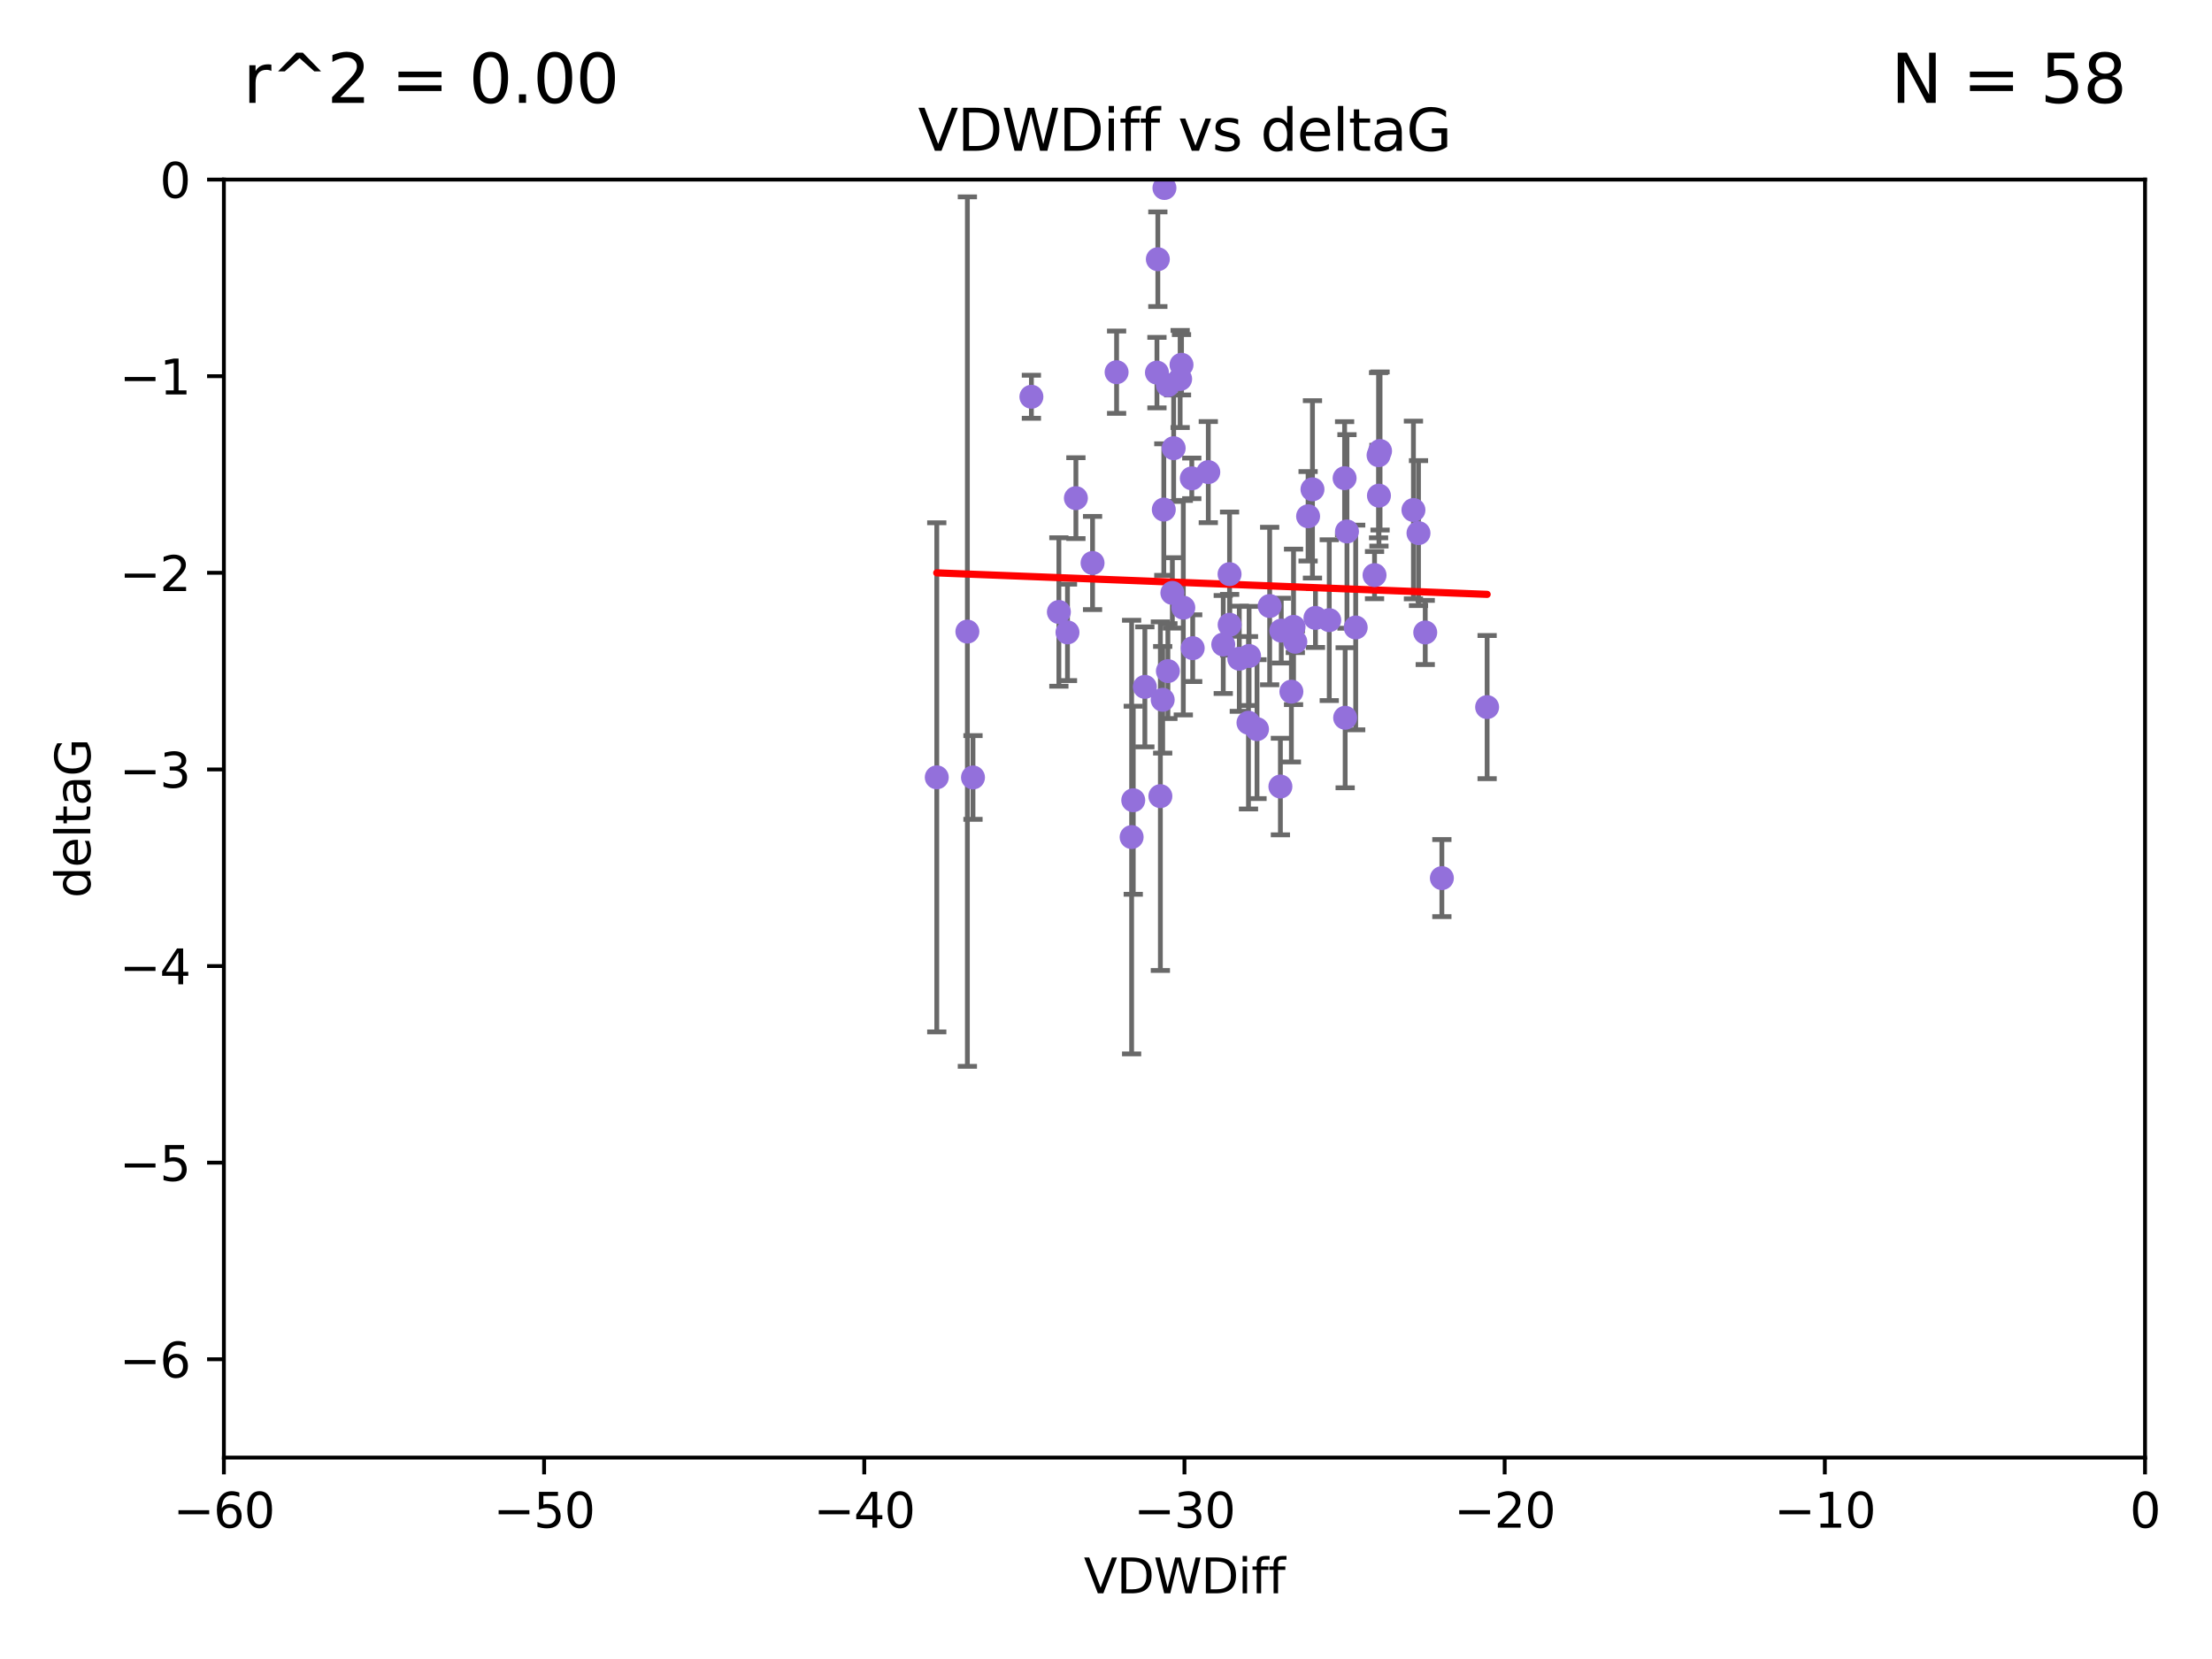 <?xml version="1.0" encoding="utf-8" standalone="no"?>
<!DOCTYPE svg PUBLIC "-//W3C//DTD SVG 1.1//EN"
  "http://www.w3.org/Graphics/SVG/1.1/DTD/svg11.dtd">
<svg xmlns:xlink="http://www.w3.org/1999/xlink" width="460.8pt" height="345.6pt" viewBox="0 0 460.8 345.6" xmlns="http://www.w3.org/2000/svg" version="1.1">
 <defs>
  <style type="text/css">*{stroke-linejoin: round; stroke-linecap: butt}</style>
 </defs>
 <g id="figure_1">
  <g id="patch_1">
   <path d="M 0 345.6 
L 460.8 345.6 
L 460.8 0 
L 0 0 
z
" style="fill: #ffffff"/>
  </g>
  <g id="axes_1">
   <g id="patch_2">
    <path d="M 46.64 303.64 
L 446.85 303.64 
L 446.85 37.411 
L 46.64 37.411 
z
" style="fill: #ffffff"/>
   </g>
   <g id="PathCollection_1">
    <defs>
     <path id="m782775c03d" d="M 0 1.118 
C 0.297 1.118 0.581 1 0.791 0.791 
C 1 0.581 1.118 0.297 1.118 0 
C 1.118 -0.297 1 -0.581 0.791 -0.791 
C 0.581 -1 0.297 -1.118 0 -1.118 
C -0.297 -1.118 -0.581 -1 -0.791 -0.791 
C -1 -0.581 -1.118 -0.297 -1.118 0 
C -1.118 0.297 -1 0.581 -0.791 0.791 
C -0.581 1 -0.297 1.118 0 1.118 
z
" style="stroke: #9370db"/>
    </defs>
    <g clip-path="url(#p3c7f32bedc)">
     <use xlink:href="#m782775c03d" x="222.377" y="131.738" style="fill: #9370db; stroke: #9370db"/>
     <use xlink:href="#m782775c03d" x="256.158" y="130.152" style="fill: #9370db; stroke: #9370db"/>
     <use xlink:href="#m782775c03d" x="235.738" y="174.377" style="fill: #9370db; stroke: #9370db"/>
     <use xlink:href="#m782775c03d" x="220.585" y="127.49" style="fill: #9370db; stroke: #9370db"/>
     <use xlink:href="#m782775c03d" x="269.469" y="130.591" style="fill: #9370db; stroke: #9370db"/>
     <use xlink:href="#m782775c03d" x="264.495" y="126.246" style="fill: #9370db; stroke: #9370db"/>
     <use xlink:href="#m782775c03d" x="269.019" y="144.083" style="fill: #9370db; stroke: #9370db"/>
     <use xlink:href="#m782775c03d" x="227.599" y="117.281" style="fill: #9370db; stroke: #9370db"/>
     <use xlink:href="#m782775c03d" x="273.412" y="101.94" style="fill: #9370db; stroke: #9370db"/>
     <use xlink:href="#m782775c03d" x="286.341" y="119.807" style="fill: #9370db; stroke: #9370db"/>
     <use xlink:href="#m782775c03d" x="201.523" y="131.573" style="fill: #9370db; stroke: #9370db"/>
     <use xlink:href="#m782775c03d" x="241.199" y="54" style="fill: #9370db; stroke: #9370db"/>
     <use xlink:href="#m782775c03d" x="242.576" y="39.16" style="fill: #9370db; stroke: #9370db"/>
     <use xlink:href="#m782775c03d" x="224.129" y="103.772" style="fill: #9370db; stroke: #9370db"/>
     <use xlink:href="#m782775c03d" x="266.73" y="163.849" style="fill: #9370db; stroke: #9370db"/>
     <use xlink:href="#m782775c03d" x="243.293" y="139.804" style="fill: #9370db; stroke: #9370db"/>
     <use xlink:href="#m782775c03d" x="276.908" y="129.186" style="fill: #9370db; stroke: #9370db"/>
     <use xlink:href="#m782775c03d" x="272.501" y="107.55" style="fill: #9370db; stroke: #9370db"/>
     <use xlink:href="#m782775c03d" x="244.225" y="123.512" style="fill: #9370db; stroke: #9370db"/>
     <use xlink:href="#m782775c03d" x="248.27" y="99.652" style="fill: #9370db; stroke: #9370db"/>
     <use xlink:href="#m782775c03d" x="287.18" y="94.831" style="fill: #9370db; stroke: #9370db"/>
     <use xlink:href="#m782775c03d" x="309.795" y="147.302" style="fill: #9370db; stroke: #9370db"/>
     <use xlink:href="#m782775c03d" x="287.491" y="93.95" style="fill: #9370db; stroke: #9370db"/>
     <use xlink:href="#m782775c03d" x="236.077" y="166.706" style="fill: #9370db; stroke: #9370db"/>
     <use xlink:href="#m782775c03d" x="232.609" y="77.536" style="fill: #9370db; stroke: #9370db"/>
     <use xlink:href="#m782775c03d" x="251.71" y="98.346" style="fill: #9370db; stroke: #9370db"/>
     <use xlink:href="#m782775c03d" x="242.441" y="106.155" style="fill: #9370db; stroke: #9370db"/>
     <use xlink:href="#m782775c03d" x="244.496" y="93.369" style="fill: #9370db; stroke: #9370db"/>
     <use xlink:href="#m782775c03d" x="246.505" y="126.591" style="fill: #9370db; stroke: #9370db"/>
     <use xlink:href="#m782775c03d" x="238.495" y="143.085" style="fill: #9370db; stroke: #9370db"/>
     <use xlink:href="#m782775c03d" x="274.036" y="128.721" style="fill: #9370db; stroke: #9370db"/>
     <use xlink:href="#m782775c03d" x="261.858" y="151.893" style="fill: #9370db; stroke: #9370db"/>
     <use xlink:href="#m782775c03d" x="202.691" y="161.962" style="fill: #9370db; stroke: #9370db"/>
     <use xlink:href="#m782775c03d" x="294.445" y="106.242" style="fill: #9370db; stroke: #9370db"/>
     <use xlink:href="#m782775c03d" x="280.221" y="149.522" style="fill: #9370db; stroke: #9370db"/>
     <use xlink:href="#m782775c03d" x="282.416" y="130.716" style="fill: #9370db; stroke: #9370db"/>
     <use xlink:href="#m782775c03d" x="258.169" y="137.229" style="fill: #9370db; stroke: #9370db"/>
     <use xlink:href="#m782775c03d" x="269.838" y="133.69" style="fill: #9370db; stroke: #9370db"/>
     <use xlink:href="#m782775c03d" x="214.859" y="82.653" style="fill: #9370db; stroke: #9370db"/>
     <use xlink:href="#m782775c03d" x="241.012" y="77.62" style="fill: #9370db; stroke: #9370db"/>
     <use xlink:href="#m782775c03d" x="241.727" y="165.854" style="fill: #9370db; stroke: #9370db"/>
     <use xlink:href="#m782775c03d" x="195.147" y="161.933" style="fill: #9370db; stroke: #9370db"/>
     <use xlink:href="#m782775c03d" x="295.499" y="111.058" style="fill: #9370db; stroke: #9370db"/>
     <use xlink:href="#m782775c03d" x="248.461" y="135.024" style="fill: #9370db; stroke: #9370db"/>
     <use xlink:href="#m782775c03d" x="266.91" y="131.372" style="fill: #9370db; stroke: #9370db"/>
     <use xlink:href="#m782775c03d" x="280.599" y="110.714" style="fill: #9370db; stroke: #9370db"/>
     <use xlink:href="#m782775c03d" x="287.26" y="103.254" style="fill: #9370db; stroke: #9370db"/>
     <use xlink:href="#m782775c03d" x="245.845" y="78.949" style="fill: #9370db; stroke: #9370db"/>
     <use xlink:href="#m782775c03d" x="280.106" y="99.615" style="fill: #9370db; stroke: #9370db"/>
     <use xlink:href="#m782775c03d" x="254.827" y="134.259" style="fill: #9370db; stroke: #9370db"/>
     <use xlink:href="#m782775c03d" x="296.904" y="131.753" style="fill: #9370db; stroke: #9370db"/>
     <use xlink:href="#m782775c03d" x="256.14" y="119.604" style="fill: #9370db; stroke: #9370db"/>
     <use xlink:href="#m782775c03d" x="243.285" y="80.234" style="fill: #9370db; stroke: #9370db"/>
     <use xlink:href="#m782775c03d" x="300.369" y="182.925" style="fill: #9370db; stroke: #9370db"/>
     <use xlink:href="#m782775c03d" x="260.207" y="136.649" style="fill: #9370db; stroke: #9370db"/>
     <use xlink:href="#m782775c03d" x="242.209" y="145.779" style="fill: #9370db; stroke: #9370db"/>
     <use xlink:href="#m782775c03d" x="246.13" y="75.988" style="fill: #9370db; stroke: #9370db"/>
     <use xlink:href="#m782775c03d" x="260.081" y="150.563" style="fill: #9370db; stroke: #9370db"/>
    </g>
   </g>
   <g id="matplotlib.axis_1">
    <g id="xtick_1">
     <g id="line2d_1">
      <defs>
       <path id="m5a7c014ff8" d="M 0 0 
L 0 3.5 
" style="stroke: #000000; stroke-width: 0.8"/>
      </defs>
      <g>
       <use xlink:href="#m5a7c014ff8" x="46.64" y="303.64" style="stroke: #000000; stroke-width: 0.8"/>
      </g>
     </g>
     <g id="text_1">
      <!-- −60 -->
      <g transform="translate(36.088 318.238)scale(0.1 -0.1)">
       <defs>
        <path id="DejaVuSans-2212" d="M 678 2272 
L 4684 2272 
L 4684 1741 
L 678 1741 
L 678 2272 
z
" transform="scale(0.016)"/>
        <path id="DejaVuSans-36" d="M 2113 2584 
Q 1688 2584 1439 2293 
Q 1191 2003 1191 1497 
Q 1191 994 1439 701 
Q 1688 409 2113 409 
Q 2538 409 2786 701 
Q 3034 994 3034 1497 
Q 3034 2003 2786 2293 
Q 2538 2584 2113 2584 
z
M 3366 4563 
L 3366 3988 
Q 3128 4100 2886 4159 
Q 2644 4219 2406 4219 
Q 1781 4219 1451 3797 
Q 1122 3375 1075 2522 
Q 1259 2794 1537 2939 
Q 1816 3084 2150 3084 
Q 2853 3084 3261 2657 
Q 3669 2231 3669 1497 
Q 3669 778 3244 343 
Q 2819 -91 2113 -91 
Q 1303 -91 875 529 
Q 447 1150 447 2328 
Q 447 3434 972 4092 
Q 1497 4750 2381 4750 
Q 2619 4750 2861 4703 
Q 3103 4656 3366 4563 
z
" transform="scale(0.016)"/>
        <path id="DejaVuSans-30" d="M 2034 4250 
Q 1547 4250 1301 3770 
Q 1056 3291 1056 2328 
Q 1056 1369 1301 889 
Q 1547 409 2034 409 
Q 2525 409 2770 889 
Q 3016 1369 3016 2328 
Q 3016 3291 2770 3770 
Q 2525 4250 2034 4250 
z
M 2034 4750 
Q 2819 4750 3233 4129 
Q 3647 3509 3647 2328 
Q 3647 1150 3233 529 
Q 2819 -91 2034 -91 
Q 1250 -91 836 529 
Q 422 1150 422 2328 
Q 422 3509 836 4129 
Q 1250 4750 2034 4750 
z
" transform="scale(0.016)"/>
       </defs>
       <use xlink:href="#DejaVuSans-2212"/>
       <use xlink:href="#DejaVuSans-36" x="83.789"/>
       <use xlink:href="#DejaVuSans-30" x="147.412"/>
      </g>
     </g>
    </g>
    <g id="xtick_2">
     <g id="line2d_2">
      <g>
       <use xlink:href="#m5a7c014ff8" x="113.342" y="303.64" style="stroke: #000000; stroke-width: 0.8"/>
      </g>
     </g>
     <g id="text_2">
      <!-- −50 -->
      <g transform="translate(102.789 318.238)scale(0.1 -0.1)">
       <defs>
        <path id="DejaVuSans-35" d="M 691 4666 
L 3169 4666 
L 3169 4134 
L 1269 4134 
L 1269 2991 
Q 1406 3038 1543 3061 
Q 1681 3084 1819 3084 
Q 2600 3084 3056 2656 
Q 3513 2228 3513 1497 
Q 3513 744 3044 326 
Q 2575 -91 1722 -91 
Q 1428 -91 1123 -41 
Q 819 9 494 109 
L 494 744 
Q 775 591 1075 516 
Q 1375 441 1709 441 
Q 2250 441 2565 725 
Q 2881 1009 2881 1497 
Q 2881 1984 2565 2268 
Q 2250 2553 1709 2553 
Q 1456 2553 1204 2497 
Q 953 2441 691 2322 
L 691 4666 
z
" transform="scale(0.016)"/>
       </defs>
       <use xlink:href="#DejaVuSans-2212"/>
       <use xlink:href="#DejaVuSans-35" x="83.789"/>
       <use xlink:href="#DejaVuSans-30" x="147.412"/>
      </g>
     </g>
    </g>
    <g id="xtick_3">
     <g id="line2d_3">
      <g>
       <use xlink:href="#m5a7c014ff8" x="180.043" y="303.64" style="stroke: #000000; stroke-width: 0.8"/>
      </g>
     </g>
     <g id="text_3">
      <!-- −40 -->
      <g transform="translate(169.491 318.238)scale(0.1 -0.1)">
       <defs>
        <path id="DejaVuSans-34" d="M 2419 4116 
L 825 1625 
L 2419 1625 
L 2419 4116 
z
M 2253 4666 
L 3047 4666 
L 3047 1625 
L 3713 1625 
L 3713 1100 
L 3047 1100 
L 3047 0 
L 2419 0 
L 2419 1100 
L 313 1100 
L 313 1709 
L 2253 4666 
z
" transform="scale(0.016)"/>
       </defs>
       <use xlink:href="#DejaVuSans-2212"/>
       <use xlink:href="#DejaVuSans-34" x="83.789"/>
       <use xlink:href="#DejaVuSans-30" x="147.412"/>
      </g>
     </g>
    </g>
    <g id="xtick_4">
     <g id="line2d_4">
      <g>
       <use xlink:href="#m5a7c014ff8" x="246.745" y="303.64" style="stroke: #000000; stroke-width: 0.8"/>
      </g>
     </g>
     <g id="text_4">
      <!-- −30 -->
      <g transform="translate(236.193 318.238)scale(0.1 -0.1)">
       <defs>
        <path id="DejaVuSans-33" d="M 2597 2516 
Q 3050 2419 3304 2112 
Q 3559 1806 3559 1356 
Q 3559 666 3084 287 
Q 2609 -91 1734 -91 
Q 1441 -91 1130 -33 
Q 819 25 488 141 
L 488 750 
Q 750 597 1062 519 
Q 1375 441 1716 441 
Q 2309 441 2620 675 
Q 2931 909 2931 1356 
Q 2931 1769 2642 2001 
Q 2353 2234 1838 2234 
L 1294 2234 
L 1294 2753 
L 1863 2753 
Q 2328 2753 2575 2939 
Q 2822 3125 2822 3475 
Q 2822 3834 2567 4026 
Q 2313 4219 1838 4219 
Q 1578 4219 1281 4162 
Q 984 4106 628 3988 
L 628 4550 
Q 988 4650 1302 4700 
Q 1616 4750 1894 4750 
Q 2613 4750 3031 4423 
Q 3450 4097 3450 3541 
Q 3450 3153 3228 2886 
Q 3006 2619 2597 2516 
z
" transform="scale(0.016)"/>
       </defs>
       <use xlink:href="#DejaVuSans-2212"/>
       <use xlink:href="#DejaVuSans-33" x="83.789"/>
       <use xlink:href="#DejaVuSans-30" x="147.412"/>
      </g>
     </g>
    </g>
    <g id="xtick_5">
     <g id="line2d_5">
      <g>
       <use xlink:href="#m5a7c014ff8" x="313.447" y="303.64" style="stroke: #000000; stroke-width: 0.8"/>
      </g>
     </g>
     <g id="text_5">
      <!-- −20 -->
      <g transform="translate(302.894 318.238)scale(0.1 -0.1)">
       <defs>
        <path id="DejaVuSans-32" d="M 1228 531 
L 3431 531 
L 3431 0 
L 469 0 
L 469 531 
Q 828 903 1448 1529 
Q 2069 2156 2228 2338 
Q 2531 2678 2651 2914 
Q 2772 3150 2772 3378 
Q 2772 3750 2511 3984 
Q 2250 4219 1831 4219 
Q 1534 4219 1204 4116 
Q 875 4013 500 3803 
L 500 4441 
Q 881 4594 1212 4672 
Q 1544 4750 1819 4750 
Q 2544 4750 2975 4387 
Q 3406 4025 3406 3419 
Q 3406 3131 3298 2873 
Q 3191 2616 2906 2266 
Q 2828 2175 2409 1742 
Q 1991 1309 1228 531 
z
" transform="scale(0.016)"/>
       </defs>
       <use xlink:href="#DejaVuSans-2212"/>
       <use xlink:href="#DejaVuSans-32" x="83.789"/>
       <use xlink:href="#DejaVuSans-30" x="147.412"/>
      </g>
     </g>
    </g>
    <g id="xtick_6">
     <g id="line2d_6">
      <g>
       <use xlink:href="#m5a7c014ff8" x="380.148" y="303.64" style="stroke: #000000; stroke-width: 0.8"/>
      </g>
     </g>
     <g id="text_6">
      <!-- −10 -->
      <g transform="translate(369.596 318.238)scale(0.1 -0.1)">
       <defs>
        <path id="DejaVuSans-31" d="M 794 531 
L 1825 531 
L 1825 4091 
L 703 3866 
L 703 4441 
L 1819 4666 
L 2450 4666 
L 2450 531 
L 3481 531 
L 3481 0 
L 794 0 
L 794 531 
z
" transform="scale(0.016)"/>
       </defs>
       <use xlink:href="#DejaVuSans-2212"/>
       <use xlink:href="#DejaVuSans-31" x="83.789"/>
       <use xlink:href="#DejaVuSans-30" x="147.412"/>
      </g>
     </g>
    </g>
    <g id="xtick_7">
     <g id="line2d_7">
      <g>
       <use xlink:href="#m5a7c014ff8" x="446.85" y="303.64" style="stroke: #000000; stroke-width: 0.8"/>
      </g>
     </g>
     <g id="text_7">
      <!-- 0 -->
      <g transform="translate(443.669 318.238)scale(0.1 -0.1)">
       <use xlink:href="#DejaVuSans-30"/>
      </g>
     </g>
    </g>
    <g id="text_8">
     <!-- VDWDiff -->
     <g transform="translate(225.772 331.917)scale(0.1 -0.1)">
      <defs>
       <path id="DejaVuSans-56" d="M 1831 0 
L 50 4666 
L 709 4666 
L 2188 738 
L 3669 4666 
L 4325 4666 
L 2547 0 
L 1831 0 
z
" transform="scale(0.016)"/>
       <path id="DejaVuSans-44" d="M 1259 4147 
L 1259 519 
L 2022 519 
Q 2988 519 3436 956 
Q 3884 1394 3884 2338 
Q 3884 3275 3436 3711 
Q 2988 4147 2022 4147 
L 1259 4147 
z
M 628 4666 
L 1925 4666 
Q 3281 4666 3915 4102 
Q 4550 3538 4550 2338 
Q 4550 1131 3912 565 
Q 3275 0 1925 0 
L 628 0 
L 628 4666 
z
" transform="scale(0.016)"/>
       <path id="DejaVuSans-57" d="M 213 4666 
L 850 4666 
L 1831 722 
L 2809 4666 
L 3519 4666 
L 4500 722 
L 5478 4666 
L 6119 4666 
L 4947 0 
L 4153 0 
L 3169 4050 
L 2175 0 
L 1381 0 
L 213 4666 
z
" transform="scale(0.016)"/>
       <path id="DejaVuSans-69" d="M 603 3500 
L 1178 3500 
L 1178 0 
L 603 0 
L 603 3500 
z
M 603 4863 
L 1178 4863 
L 1178 4134 
L 603 4134 
L 603 4863 
z
" transform="scale(0.016)"/>
       <path id="DejaVuSans-66" d="M 2375 4863 
L 2375 4384 
L 1825 4384 
Q 1516 4384 1395 4259 
Q 1275 4134 1275 3809 
L 1275 3500 
L 2222 3500 
L 2222 3053 
L 1275 3053 
L 1275 0 
L 697 0 
L 697 3053 
L 147 3053 
L 147 3500 
L 697 3500 
L 697 3744 
Q 697 4328 969 4595 
Q 1241 4863 1831 4863 
L 2375 4863 
z
" transform="scale(0.016)"/>
      </defs>
      <use xlink:href="#DejaVuSans-56"/>
      <use xlink:href="#DejaVuSans-44" x="68.408"/>
      <use xlink:href="#DejaVuSans-57" x="145.41"/>
      <use xlink:href="#DejaVuSans-44" x="244.287"/>
      <use xlink:href="#DejaVuSans-69" x="321.289"/>
      <use xlink:href="#DejaVuSans-66" x="349.072"/>
      <use xlink:href="#DejaVuSans-66" x="384.277"/>
     </g>
    </g>
   </g>
   <g id="matplotlib.axis_2">
    <g id="ytick_1">
     <g id="line2d_8">
      <defs>
       <path id="mbb7318d573" d="M 0 0 
L -3.5 0 
" style="stroke: #000000; stroke-width: 0.8"/>
      </defs>
      <g>
       <use xlink:href="#mbb7318d573" x="46.64" y="283.161" style="stroke: #000000; stroke-width: 0.8"/>
      </g>
     </g>
     <g id="text_9">
      <!-- −6 -->
      <g transform="translate(24.898 286.96)scale(0.1 -0.1)">
       <use xlink:href="#DejaVuSans-2212"/>
       <use xlink:href="#DejaVuSans-36" x="83.789"/>
      </g>
     </g>
    </g>
    <g id="ytick_2">
     <g id="line2d_9">
      <g>
       <use xlink:href="#mbb7318d573" x="46.64" y="242.203" style="stroke: #000000; stroke-width: 0.8"/>
      </g>
     </g>
     <g id="text_10">
      <!-- −5 -->
      <g transform="translate(24.898 246.002)scale(0.1 -0.1)">
       <use xlink:href="#DejaVuSans-2212"/>
       <use xlink:href="#DejaVuSans-35" x="83.789"/>
      </g>
     </g>
    </g>
    <g id="ytick_3">
     <g id="line2d_10">
      <g>
       <use xlink:href="#mbb7318d573" x="46.64" y="201.244" style="stroke: #000000; stroke-width: 0.8"/>
      </g>
     </g>
     <g id="text_11">
      <!-- −4 -->
      <g transform="translate(24.898 205.044)scale(0.1 -0.1)">
       <use xlink:href="#DejaVuSans-2212"/>
       <use xlink:href="#DejaVuSans-34" x="83.789"/>
      </g>
     </g>
    </g>
    <g id="ytick_4">
     <g id="line2d_11">
      <g>
       <use xlink:href="#mbb7318d573" x="46.64" y="160.286" style="stroke: #000000; stroke-width: 0.8"/>
      </g>
     </g>
     <g id="text_12">
      <!-- −3 -->
      <g transform="translate(24.898 164.085)scale(0.1 -0.1)">
       <use xlink:href="#DejaVuSans-2212"/>
       <use xlink:href="#DejaVuSans-33" x="83.789"/>
      </g>
     </g>
    </g>
    <g id="ytick_5">
     <g id="line2d_12">
      <g>
       <use xlink:href="#mbb7318d573" x="46.64" y="119.328" style="stroke: #000000; stroke-width: 0.8"/>
      </g>
     </g>
     <g id="text_13">
      <!-- −2 -->
      <g transform="translate(24.898 123.127)scale(0.1 -0.1)">
       <use xlink:href="#DejaVuSans-2212"/>
       <use xlink:href="#DejaVuSans-32" x="83.789"/>
      </g>
     </g>
    </g>
    <g id="ytick_6">
     <g id="line2d_13">
      <g>
       <use xlink:href="#mbb7318d573" x="46.64" y="78.369" style="stroke: #000000; stroke-width: 0.8"/>
      </g>
     </g>
     <g id="text_14">
      <!-- −1 -->
      <g transform="translate(24.898 82.169)scale(0.1 -0.1)">
       <use xlink:href="#DejaVuSans-2212"/>
       <use xlink:href="#DejaVuSans-31" x="83.789"/>
      </g>
     </g>
    </g>
    <g id="ytick_7">
     <g id="line2d_14">
      <g>
       <use xlink:href="#mbb7318d573" x="46.64" y="37.411" style="stroke: #000000; stroke-width: 0.8"/>
      </g>
     </g>
     <g id="text_15">
      <!-- 0 -->
      <g transform="translate(33.278 41.21)scale(0.1 -0.1)">
       <use xlink:href="#DejaVuSans-30"/>
      </g>
     </g>
    </g>
    <g id="text_16">
     <!-- deltaG -->
     <g transform="translate(18.818 187.064)rotate(-90)scale(0.1 -0.1)">
      <defs>
       <path id="DejaVuSans-64" d="M 2906 2969 
L 2906 4863 
L 3481 4863 
L 3481 0 
L 2906 0 
L 2906 525 
Q 2725 213 2448 61 
Q 2172 -91 1784 -91 
Q 1150 -91 751 415 
Q 353 922 353 1747 
Q 353 2572 751 3078 
Q 1150 3584 1784 3584 
Q 2172 3584 2448 3432 
Q 2725 3281 2906 2969 
z
M 947 1747 
Q 947 1113 1208 752 
Q 1469 391 1925 391 
Q 2381 391 2643 752 
Q 2906 1113 2906 1747 
Q 2906 2381 2643 2742 
Q 2381 3103 1925 3103 
Q 1469 3103 1208 2742 
Q 947 2381 947 1747 
z
" transform="scale(0.016)"/>
       <path id="DejaVuSans-65" d="M 3597 1894 
L 3597 1613 
L 953 1613 
Q 991 1019 1311 708 
Q 1631 397 2203 397 
Q 2534 397 2845 478 
Q 3156 559 3463 722 
L 3463 178 
Q 3153 47 2828 -22 
Q 2503 -91 2169 -91 
Q 1331 -91 842 396 
Q 353 884 353 1716 
Q 353 2575 817 3079 
Q 1281 3584 2069 3584 
Q 2775 3584 3186 3129 
Q 3597 2675 3597 1894 
z
M 3022 2063 
Q 3016 2534 2758 2815 
Q 2500 3097 2075 3097 
Q 1594 3097 1305 2825 
Q 1016 2553 972 2059 
L 3022 2063 
z
" transform="scale(0.016)"/>
       <path id="DejaVuSans-6c" d="M 603 4863 
L 1178 4863 
L 1178 0 
L 603 0 
L 603 4863 
z
" transform="scale(0.016)"/>
       <path id="DejaVuSans-74" d="M 1172 4494 
L 1172 3500 
L 2356 3500 
L 2356 3053 
L 1172 3053 
L 1172 1153 
Q 1172 725 1289 603 
Q 1406 481 1766 481 
L 2356 481 
L 2356 0 
L 1766 0 
Q 1100 0 847 248 
Q 594 497 594 1153 
L 594 3053 
L 172 3053 
L 172 3500 
L 594 3500 
L 594 4494 
L 1172 4494 
z
" transform="scale(0.016)"/>
       <path id="DejaVuSans-61" d="M 2194 1759 
Q 1497 1759 1228 1600 
Q 959 1441 959 1056 
Q 959 750 1161 570 
Q 1363 391 1709 391 
Q 2188 391 2477 730 
Q 2766 1069 2766 1631 
L 2766 1759 
L 2194 1759 
z
M 3341 1997 
L 3341 0 
L 2766 0 
L 2766 531 
Q 2569 213 2275 61 
Q 1981 -91 1556 -91 
Q 1019 -91 701 211 
Q 384 513 384 1019 
Q 384 1609 779 1909 
Q 1175 2209 1959 2209 
L 2766 2209 
L 2766 2266 
Q 2766 2663 2505 2880 
Q 2244 3097 1772 3097 
Q 1472 3097 1187 3025 
Q 903 2953 641 2809 
L 641 3341 
Q 956 3463 1253 3523 
Q 1550 3584 1831 3584 
Q 2591 3584 2966 3190 
Q 3341 2797 3341 1997 
z
" transform="scale(0.016)"/>
       <path id="DejaVuSans-47" d="M 3809 666 
L 3809 1919 
L 2778 1919 
L 2778 2438 
L 4434 2438 
L 4434 434 
Q 4069 175 3628 42 
Q 3188 -91 2688 -91 
Q 1594 -91 976 548 
Q 359 1188 359 2328 
Q 359 3472 976 4111 
Q 1594 4750 2688 4750 
Q 3144 4750 3555 4637 
Q 3966 4525 4313 4306 
L 4313 3634 
Q 3963 3931 3569 4081 
Q 3175 4231 2741 4231 
Q 1884 4231 1454 3753 
Q 1025 3275 1025 2328 
Q 1025 1384 1454 906 
Q 1884 428 2741 428 
Q 3075 428 3337 486 
Q 3600 544 3809 666 
z
" transform="scale(0.016)"/>
      </defs>
      <use xlink:href="#DejaVuSans-64"/>
      <use xlink:href="#DejaVuSans-65" x="63.477"/>
      <use xlink:href="#DejaVuSans-6c" x="125"/>
      <use xlink:href="#DejaVuSans-74" x="152.783"/>
      <use xlink:href="#DejaVuSans-61" x="191.992"/>
      <use xlink:href="#DejaVuSans-47" x="253.271"/>
     </g>
    </g>
   </g>
   <g id="LineCollection_1">
    <path d="M 222.377 141.779 
L 222.377 121.697 
" clip-path="url(#p3c7f32bedc)" style="fill: none; stroke: #696969"/>
    <path d="M 256.158 136.478 
L 256.158 123.825 
" clip-path="url(#p3c7f32bedc)" style="fill: none; stroke: #696969"/>
    <path d="M 235.738 219.541 
L 235.738 129.213 
" clip-path="url(#p3c7f32bedc)" style="fill: none; stroke: #696969"/>
    <path d="M 220.585 142.954 
L 220.585 112.026 
" clip-path="url(#p3c7f32bedc)" style="fill: none; stroke: #696969"/>
    <path d="M 269.469 146.787 
L 269.469 114.395 
" clip-path="url(#p3c7f32bedc)" style="fill: none; stroke: #696969"/>
    <path d="M 264.495 142.647 
L 264.495 109.844 
" clip-path="url(#p3c7f32bedc)" style="fill: none; stroke: #696969"/>
    <path d="M 269.019 158.734 
L 269.019 129.432 
" clip-path="url(#p3c7f32bedc)" style="fill: none; stroke: #696969"/>
    <path d="M 227.599 126.989 
L 227.599 107.572 
" clip-path="url(#p3c7f32bedc)" style="fill: none; stroke: #696969"/>
    <path d="M 273.412 120.415 
L 273.412 83.464 
" clip-path="url(#p3c7f32bedc)" style="fill: none; stroke: #696969"/>
    <path d="M 286.341 124.723 
L 286.341 114.891 
" clip-path="url(#p3c7f32bedc)" style="fill: none; stroke: #696969"/>
    <path d="M 201.523 222.134 
L 201.523 41.011 
" clip-path="url(#p3c7f32bedc)" style="fill: none; stroke: #696969"/>
    <path d="M 241.199 63.857 
L 241.199 44.143 
" clip-path="url(#p3c7f32bedc)" style="fill: none; stroke: #696969"/>
    <path d="M 242.576 39.369 
L 242.576 38.951 
" clip-path="url(#p3c7f32bedc)" style="fill: none; stroke: #696969"/>
    <path d="M 224.129 112.194 
L 224.129 95.35 
" clip-path="url(#p3c7f32bedc)" style="fill: none; stroke: #696969"/>
    <path d="M 266.73 173.91 
L 266.73 153.787 
" clip-path="url(#p3c7f32bedc)" style="fill: none; stroke: #696969"/>
    <path d="M 243.293 149.688 
L 243.293 129.92 
" clip-path="url(#p3c7f32bedc)" style="fill: none; stroke: #696969"/>
    <path d="M 276.908 145.935 
L 276.908 112.438 
" clip-path="url(#p3c7f32bedc)" style="fill: none; stroke: #696969"/>
    <path d="M 272.501 116.861 
L 272.501 98.24 
" clip-path="url(#p3c7f32bedc)" style="fill: none; stroke: #696969"/>
    <path d="M 244.225 130.843 
L 244.225 116.182 
" clip-path="url(#p3c7f32bedc)" style="fill: none; stroke: #696969"/>
    <path d="M 248.27 103.878 
L 248.27 95.426 
" clip-path="url(#p3c7f32bedc)" style="fill: none; stroke: #696969"/>
    <path d="M 287.18 112.038 
L 287.18 77.624 
" clip-path="url(#p3c7f32bedc)" style="fill: none; stroke: #696969"/>
    <path d="M 309.795 162.215 
L 309.795 132.39 
" clip-path="url(#p3c7f32bedc)" style="fill: none; stroke: #696969"/>
    <path d="M 287.491 110.417 
L 287.491 77.483 
" clip-path="url(#p3c7f32bedc)" style="fill: none; stroke: #696969"/>
    <path d="M 236.077 186.295 
L 236.077 147.116 
" clip-path="url(#p3c7f32bedc)" style="fill: none; stroke: #696969"/>
    <path d="M 232.609 86.112 
L 232.609 68.959 
" clip-path="url(#p3c7f32bedc)" style="fill: none; stroke: #696969"/>
    <path d="M 251.71 108.877 
L 251.71 87.816 
" clip-path="url(#p3c7f32bedc)" style="fill: none; stroke: #696969"/>
    <path d="M 242.441 119.854 
L 242.441 92.457 
" clip-path="url(#p3c7f32bedc)" style="fill: none; stroke: #696969"/>
    <path d="M 244.496 104.45 
L 244.496 82.288 
" clip-path="url(#p3c7f32bedc)" style="fill: none; stroke: #696969"/>
    <path d="M 246.505 148.931 
L 246.505 104.252 
" clip-path="url(#p3c7f32bedc)" style="fill: none; stroke: #696969"/>
    <path d="M 238.495 155.582 
L 238.495 130.588 
" clip-path="url(#p3c7f32bedc)" style="fill: none; stroke: #696969"/>
    <path d="M 274.036 134.873 
L 274.036 122.57 
" clip-path="url(#p3c7f32bedc)" style="fill: none; stroke: #696969"/>
    <path d="M 261.858 166.361 
L 261.858 137.425 
" clip-path="url(#p3c7f32bedc)" style="fill: none; stroke: #696969"/>
    <path d="M 202.691 170.681 
L 202.691 153.244 
" clip-path="url(#p3c7f32bedc)" style="fill: none; stroke: #696969"/>
    <path d="M 294.445 124.755 
L 294.445 87.729 
" clip-path="url(#p3c7f32bedc)" style="fill: none; stroke: #696969"/>
    <path d="M 280.221 164.114 
L 280.221 134.93 
" clip-path="url(#p3c7f32bedc)" style="fill: none; stroke: #696969"/>
    <path d="M 282.416 152.036 
L 282.416 109.396 
" clip-path="url(#p3c7f32bedc)" style="fill: none; stroke: #696969"/>
    <path d="M 258.169 148.18 
L 258.169 126.279 
" clip-path="url(#p3c7f32bedc)" style="fill: none; stroke: #696969"/>
    <path d="M 269.838 135.942 
L 269.838 131.438 
" clip-path="url(#p3c7f32bedc)" style="fill: none; stroke: #696969"/>
    <path d="M 214.859 87.134 
L 214.859 78.172 
" clip-path="url(#p3c7f32bedc)" style="fill: none; stroke: #696969"/>
    <path d="M 241.012 84.962 
L 241.012 70.279 
" clip-path="url(#p3c7f32bedc)" style="fill: none; stroke: #696969"/>
    <path d="M 241.727 202.166 
L 241.727 129.543 
" clip-path="url(#p3c7f32bedc)" style="fill: none; stroke: #696969"/>
    <path d="M 195.147 214.964 
L 195.147 108.903 
" clip-path="url(#p3c7f32bedc)" style="fill: none; stroke: #696969"/>
    <path d="M 295.499 126.158 
L 295.499 95.957 
" clip-path="url(#p3c7f32bedc)" style="fill: none; stroke: #696969"/>
    <path d="M 248.461 141.976 
L 248.461 128.071 
" clip-path="url(#p3c7f32bedc)" style="fill: none; stroke: #696969"/>
    <path d="M 266.91 138.117 
L 266.91 124.626 
" clip-path="url(#p3c7f32bedc)" style="fill: none; stroke: #696969"/>
    <path d="M 280.599 130.877 
L 280.599 90.551 
" clip-path="url(#p3c7f32bedc)" style="fill: none; stroke: #696969"/>
    <path d="M 287.26 113.752 
L 287.26 92.756 
" clip-path="url(#p3c7f32bedc)" style="fill: none; stroke: #696969"/>
    <path d="M 245.845 89.065 
L 245.845 68.833 
" clip-path="url(#p3c7f32bedc)" style="fill: none; stroke: #696969"/>
    <path d="M 280.106 111.393 
L 280.106 87.838 
" clip-path="url(#p3c7f32bedc)" style="fill: none; stroke: #696969"/>
    <path d="M 254.827 144.463 
L 254.827 124.055 
" clip-path="url(#p3c7f32bedc)" style="fill: none; stroke: #696969"/>
    <path d="M 296.904 138.435 
L 296.904 125.072 
" clip-path="url(#p3c7f32bedc)" style="fill: none; stroke: #696969"/>
    <path d="M 256.14 132.547 
L 256.14 106.662 
" clip-path="url(#p3c7f32bedc)" style="fill: none; stroke: #696969"/>
    <path d="M 243.285 81.136 
L 243.285 79.333 
" clip-path="url(#p3c7f32bedc)" style="fill: none; stroke: #696969"/>
    <path d="M 300.369 190.953 
L 300.369 174.897 
" clip-path="url(#p3c7f32bedc)" style="fill: none; stroke: #696969"/>
    <path d="M 260.207 146.973 
L 260.207 126.325 
" clip-path="url(#p3c7f32bedc)" style="fill: none; stroke: #696969"/>
    <path d="M 242.209 156.886 
L 242.209 134.672 
" clip-path="url(#p3c7f32bedc)" style="fill: none; stroke: #696969"/>
    <path d="M 246.13 82.278 
L 246.13 69.698 
" clip-path="url(#p3c7f32bedc)" style="fill: none; stroke: #696969"/>
    <path d="M 260.081 168.521 
L 260.081 132.606 
" clip-path="url(#p3c7f32bedc)" style="fill: none; stroke: #696969"/>
   </g>
   <g id="line2d_15">
    <defs>
     <path id="m32e2154ff3" d="M 2 0 
L -2 -0 
" style="stroke: #696969"/>
    </defs>
    <g clip-path="url(#p3c7f32bedc)">
     <use xlink:href="#m32e2154ff3" x="222.377" y="141.779" style="fill: #696969; stroke: #696969"/>
     <use xlink:href="#m32e2154ff3" x="256.158" y="136.478" style="fill: #696969; stroke: #696969"/>
     <use xlink:href="#m32e2154ff3" x="235.738" y="219.541" style="fill: #696969; stroke: #696969"/>
     <use xlink:href="#m32e2154ff3" x="220.585" y="142.954" style="fill: #696969; stroke: #696969"/>
     <use xlink:href="#m32e2154ff3" x="269.469" y="146.787" style="fill: #696969; stroke: #696969"/>
     <use xlink:href="#m32e2154ff3" x="264.495" y="142.647" style="fill: #696969; stroke: #696969"/>
     <use xlink:href="#m32e2154ff3" x="269.019" y="158.734" style="fill: #696969; stroke: #696969"/>
     <use xlink:href="#m32e2154ff3" x="227.599" y="126.989" style="fill: #696969; stroke: #696969"/>
     <use xlink:href="#m32e2154ff3" x="273.412" y="120.415" style="fill: #696969; stroke: #696969"/>
     <use xlink:href="#m32e2154ff3" x="286.341" y="124.723" style="fill: #696969; stroke: #696969"/>
     <use xlink:href="#m32e2154ff3" x="201.523" y="222.134" style="fill: #696969; stroke: #696969"/>
     <use xlink:href="#m32e2154ff3" x="241.199" y="63.857" style="fill: #696969; stroke: #696969"/>
     <use xlink:href="#m32e2154ff3" x="242.576" y="39.369" style="fill: #696969; stroke: #696969"/>
     <use xlink:href="#m32e2154ff3" x="224.129" y="112.194" style="fill: #696969; stroke: #696969"/>
     <use xlink:href="#m32e2154ff3" x="266.73" y="173.91" style="fill: #696969; stroke: #696969"/>
     <use xlink:href="#m32e2154ff3" x="243.293" y="149.688" style="fill: #696969; stroke: #696969"/>
     <use xlink:href="#m32e2154ff3" x="276.908" y="145.935" style="fill: #696969; stroke: #696969"/>
     <use xlink:href="#m32e2154ff3" x="272.501" y="116.861" style="fill: #696969; stroke: #696969"/>
     <use xlink:href="#m32e2154ff3" x="244.225" y="130.843" style="fill: #696969; stroke: #696969"/>
     <use xlink:href="#m32e2154ff3" x="248.27" y="103.878" style="fill: #696969; stroke: #696969"/>
     <use xlink:href="#m32e2154ff3" x="287.18" y="112.038" style="fill: #696969; stroke: #696969"/>
     <use xlink:href="#m32e2154ff3" x="309.795" y="162.215" style="fill: #696969; stroke: #696969"/>
     <use xlink:href="#m32e2154ff3" x="287.491" y="110.417" style="fill: #696969; stroke: #696969"/>
     <use xlink:href="#m32e2154ff3" x="236.077" y="186.295" style="fill: #696969; stroke: #696969"/>
     <use xlink:href="#m32e2154ff3" x="232.609" y="86.112" style="fill: #696969; stroke: #696969"/>
     <use xlink:href="#m32e2154ff3" x="251.71" y="108.877" style="fill: #696969; stroke: #696969"/>
     <use xlink:href="#m32e2154ff3" x="242.441" y="119.854" style="fill: #696969; stroke: #696969"/>
     <use xlink:href="#m32e2154ff3" x="244.496" y="104.45" style="fill: #696969; stroke: #696969"/>
     <use xlink:href="#m32e2154ff3" x="246.505" y="148.931" style="fill: #696969; stroke: #696969"/>
     <use xlink:href="#m32e2154ff3" x="238.495" y="155.582" style="fill: #696969; stroke: #696969"/>
     <use xlink:href="#m32e2154ff3" x="274.036" y="134.873" style="fill: #696969; stroke: #696969"/>
     <use xlink:href="#m32e2154ff3" x="261.858" y="166.361" style="fill: #696969; stroke: #696969"/>
     <use xlink:href="#m32e2154ff3" x="202.691" y="170.681" style="fill: #696969; stroke: #696969"/>
     <use xlink:href="#m32e2154ff3" x="294.445" y="124.755" style="fill: #696969; stroke: #696969"/>
     <use xlink:href="#m32e2154ff3" x="280.221" y="164.114" style="fill: #696969; stroke: #696969"/>
     <use xlink:href="#m32e2154ff3" x="282.416" y="152.036" style="fill: #696969; stroke: #696969"/>
     <use xlink:href="#m32e2154ff3" x="258.169" y="148.18" style="fill: #696969; stroke: #696969"/>
     <use xlink:href="#m32e2154ff3" x="269.838" y="135.942" style="fill: #696969; stroke: #696969"/>
     <use xlink:href="#m32e2154ff3" x="214.859" y="87.134" style="fill: #696969; stroke: #696969"/>
     <use xlink:href="#m32e2154ff3" x="241.012" y="84.962" style="fill: #696969; stroke: #696969"/>
     <use xlink:href="#m32e2154ff3" x="241.727" y="202.166" style="fill: #696969; stroke: #696969"/>
     <use xlink:href="#m32e2154ff3" x="195.147" y="214.964" style="fill: #696969; stroke: #696969"/>
     <use xlink:href="#m32e2154ff3" x="295.499" y="126.158" style="fill: #696969; stroke: #696969"/>
     <use xlink:href="#m32e2154ff3" x="248.461" y="141.976" style="fill: #696969; stroke: #696969"/>
     <use xlink:href="#m32e2154ff3" x="266.91" y="138.117" style="fill: #696969; stroke: #696969"/>
     <use xlink:href="#m32e2154ff3" x="280.599" y="130.877" style="fill: #696969; stroke: #696969"/>
     <use xlink:href="#m32e2154ff3" x="287.26" y="113.752" style="fill: #696969; stroke: #696969"/>
     <use xlink:href="#m32e2154ff3" x="245.845" y="89.065" style="fill: #696969; stroke: #696969"/>
     <use xlink:href="#m32e2154ff3" x="280.106" y="111.393" style="fill: #696969; stroke: #696969"/>
     <use xlink:href="#m32e2154ff3" x="254.827" y="144.463" style="fill: #696969; stroke: #696969"/>
     <use xlink:href="#m32e2154ff3" x="296.904" y="138.435" style="fill: #696969; stroke: #696969"/>
     <use xlink:href="#m32e2154ff3" x="256.14" y="132.547" style="fill: #696969; stroke: #696969"/>
     <use xlink:href="#m32e2154ff3" x="243.285" y="81.136" style="fill: #696969; stroke: #696969"/>
     <use xlink:href="#m32e2154ff3" x="300.369" y="190.953" style="fill: #696969; stroke: #696969"/>
     <use xlink:href="#m32e2154ff3" x="260.207" y="146.973" style="fill: #696969; stroke: #696969"/>
     <use xlink:href="#m32e2154ff3" x="242.209" y="156.886" style="fill: #696969; stroke: #696969"/>
     <use xlink:href="#m32e2154ff3" x="246.13" y="82.278" style="fill: #696969; stroke: #696969"/>
     <use xlink:href="#m32e2154ff3" x="260.081" y="168.521" style="fill: #696969; stroke: #696969"/>
    </g>
   </g>
   <g id="line2d_16">
    <g clip-path="url(#p3c7f32bedc)">
     <use xlink:href="#m32e2154ff3" x="222.377" y="121.697" style="fill: #696969; stroke: #696969"/>
     <use xlink:href="#m32e2154ff3" x="256.158" y="123.825" style="fill: #696969; stroke: #696969"/>
     <use xlink:href="#m32e2154ff3" x="235.738" y="129.213" style="fill: #696969; stroke: #696969"/>
     <use xlink:href="#m32e2154ff3" x="220.585" y="112.026" style="fill: #696969; stroke: #696969"/>
     <use xlink:href="#m32e2154ff3" x="269.469" y="114.395" style="fill: #696969; stroke: #696969"/>
     <use xlink:href="#m32e2154ff3" x="264.495" y="109.844" style="fill: #696969; stroke: #696969"/>
     <use xlink:href="#m32e2154ff3" x="269.019" y="129.432" style="fill: #696969; stroke: #696969"/>
     <use xlink:href="#m32e2154ff3" x="227.599" y="107.572" style="fill: #696969; stroke: #696969"/>
     <use xlink:href="#m32e2154ff3" x="273.412" y="83.464" style="fill: #696969; stroke: #696969"/>
     <use xlink:href="#m32e2154ff3" x="286.341" y="114.891" style="fill: #696969; stroke: #696969"/>
     <use xlink:href="#m32e2154ff3" x="201.523" y="41.011" style="fill: #696969; stroke: #696969"/>
     <use xlink:href="#m32e2154ff3" x="241.199" y="44.143" style="fill: #696969; stroke: #696969"/>
     <use xlink:href="#m32e2154ff3" x="242.576" y="38.951" style="fill: #696969; stroke: #696969"/>
     <use xlink:href="#m32e2154ff3" x="224.129" y="95.35" style="fill: #696969; stroke: #696969"/>
     <use xlink:href="#m32e2154ff3" x="266.73" y="153.787" style="fill: #696969; stroke: #696969"/>
     <use xlink:href="#m32e2154ff3" x="243.293" y="129.92" style="fill: #696969; stroke: #696969"/>
     <use xlink:href="#m32e2154ff3" x="276.908" y="112.438" style="fill: #696969; stroke: #696969"/>
     <use xlink:href="#m32e2154ff3" x="272.501" y="98.24" style="fill: #696969; stroke: #696969"/>
     <use xlink:href="#m32e2154ff3" x="244.225" y="116.182" style="fill: #696969; stroke: #696969"/>
     <use xlink:href="#m32e2154ff3" x="248.27" y="95.426" style="fill: #696969; stroke: #696969"/>
     <use xlink:href="#m32e2154ff3" x="287.18" y="77.624" style="fill: #696969; stroke: #696969"/>
     <use xlink:href="#m32e2154ff3" x="309.795" y="132.39" style="fill: #696969; stroke: #696969"/>
     <use xlink:href="#m32e2154ff3" x="287.491" y="77.483" style="fill: #696969; stroke: #696969"/>
     <use xlink:href="#m32e2154ff3" x="236.077" y="147.116" style="fill: #696969; stroke: #696969"/>
     <use xlink:href="#m32e2154ff3" x="232.609" y="68.959" style="fill: #696969; stroke: #696969"/>
     <use xlink:href="#m32e2154ff3" x="251.71" y="87.816" style="fill: #696969; stroke: #696969"/>
     <use xlink:href="#m32e2154ff3" x="242.441" y="92.457" style="fill: #696969; stroke: #696969"/>
     <use xlink:href="#m32e2154ff3" x="244.496" y="82.288" style="fill: #696969; stroke: #696969"/>
     <use xlink:href="#m32e2154ff3" x="246.505" y="104.252" style="fill: #696969; stroke: #696969"/>
     <use xlink:href="#m32e2154ff3" x="238.495" y="130.588" style="fill: #696969; stroke: #696969"/>
     <use xlink:href="#m32e2154ff3" x="274.036" y="122.57" style="fill: #696969; stroke: #696969"/>
     <use xlink:href="#m32e2154ff3" x="261.858" y="137.425" style="fill: #696969; stroke: #696969"/>
     <use xlink:href="#m32e2154ff3" x="202.691" y="153.244" style="fill: #696969; stroke: #696969"/>
     <use xlink:href="#m32e2154ff3" x="294.445" y="87.729" style="fill: #696969; stroke: #696969"/>
     <use xlink:href="#m32e2154ff3" x="280.221" y="134.93" style="fill: #696969; stroke: #696969"/>
     <use xlink:href="#m32e2154ff3" x="282.416" y="109.396" style="fill: #696969; stroke: #696969"/>
     <use xlink:href="#m32e2154ff3" x="258.169" y="126.279" style="fill: #696969; stroke: #696969"/>
     <use xlink:href="#m32e2154ff3" x="269.838" y="131.438" style="fill: #696969; stroke: #696969"/>
     <use xlink:href="#m32e2154ff3" x="214.859" y="78.172" style="fill: #696969; stroke: #696969"/>
     <use xlink:href="#m32e2154ff3" x="241.012" y="70.279" style="fill: #696969; stroke: #696969"/>
     <use xlink:href="#m32e2154ff3" x="241.727" y="129.543" style="fill: #696969; stroke: #696969"/>
     <use xlink:href="#m32e2154ff3" x="195.147" y="108.903" style="fill: #696969; stroke: #696969"/>
     <use xlink:href="#m32e2154ff3" x="295.499" y="95.957" style="fill: #696969; stroke: #696969"/>
     <use xlink:href="#m32e2154ff3" x="248.461" y="128.071" style="fill: #696969; stroke: #696969"/>
     <use xlink:href="#m32e2154ff3" x="266.91" y="124.626" style="fill: #696969; stroke: #696969"/>
     <use xlink:href="#m32e2154ff3" x="280.599" y="90.551" style="fill: #696969; stroke: #696969"/>
     <use xlink:href="#m32e2154ff3" x="287.26" y="92.756" style="fill: #696969; stroke: #696969"/>
     <use xlink:href="#m32e2154ff3" x="245.845" y="68.833" style="fill: #696969; stroke: #696969"/>
     <use xlink:href="#m32e2154ff3" x="280.106" y="87.838" style="fill: #696969; stroke: #696969"/>
     <use xlink:href="#m32e2154ff3" x="254.827" y="124.055" style="fill: #696969; stroke: #696969"/>
     <use xlink:href="#m32e2154ff3" x="296.904" y="125.072" style="fill: #696969; stroke: #696969"/>
     <use xlink:href="#m32e2154ff3" x="256.14" y="106.662" style="fill: #696969; stroke: #696969"/>
     <use xlink:href="#m32e2154ff3" x="243.285" y="79.333" style="fill: #696969; stroke: #696969"/>
     <use xlink:href="#m32e2154ff3" x="300.369" y="174.897" style="fill: #696969; stroke: #696969"/>
     <use xlink:href="#m32e2154ff3" x="260.207" y="126.325" style="fill: #696969; stroke: #696969"/>
     <use xlink:href="#m32e2154ff3" x="242.209" y="134.672" style="fill: #696969; stroke: #696969"/>
     <use xlink:href="#m32e2154ff3" x="246.13" y="69.698" style="fill: #696969; stroke: #696969"/>
     <use xlink:href="#m32e2154ff3" x="260.081" y="132.606" style="fill: #696969; stroke: #696969"/>
    </g>
   </g>
   <g id="line2d_17">
    <path d="M 222.377 120.403 
L 256.158 121.722 
L 235.738 120.925 
L 220.585 120.333 
L 269.469 122.243 
L 264.495 122.048 
L 269.019 122.225 
L 227.599 120.607 
L 273.412 122.397 
L 286.341 122.902 
L 201.523 119.588 
L 241.199 121.138 
L 242.576 121.192 
L 224.129 120.471 
L 266.73 122.136 
L 243.293 121.22 
L 276.908 122.533 
L 272.501 122.361 
L 244.225 121.256 
L 248.27 121.414 
L 287.18 122.935 
L 309.795 123.818 
L 287.491 122.947 
L 236.077 120.938 
L 232.609 120.802 
L 251.71 121.549 
L 242.441 121.187 
L 244.496 121.267 
L 246.505 121.345 
L 238.495 121.032 
L 274.036 122.421 
L 261.858 121.945 
L 202.691 119.633 
L 294.445 123.218 
L 280.221 122.663 
L 282.416 122.748 
L 258.169 121.801 
L 269.838 122.257 
L 214.859 120.109 
L 241.012 121.131 
L 241.727 121.159 
L 195.147 119.339 
L 295.499 123.26 
L 248.461 121.422 
L 266.91 122.143 
L 280.599 122.677 
L 287.26 122.938 
L 245.845 121.32 
L 280.106 122.658 
L 254.827 121.67 
L 296.904 123.314 
L 256.14 121.722 
L 243.285 121.22 
L 300.369 123.45 
L 260.207 121.881 
L 242.209 121.177 
L 246.13 121.331 
L 260.081 121.876 
" clip-path="url(#p3c7f32bedc)" style="fill: none; stroke: #ff0000; stroke-width: 1.5; stroke-linecap: square"/>
   </g>
   <g id="line2d_18">
    <defs>
     <path id="m15da6003d1" d="M 0 2 
C 0.53 2 1.039 1.789 1.414 1.414 
C 1.789 1.039 2 0.53 2 0 
C 2 -0.53 1.789 -1.039 1.414 -1.414 
C 1.039 -1.789 0.53 -2 0 -2 
C -0.53 -2 -1.039 -1.789 -1.414 -1.414 
C -1.789 -1.039 -2 -0.53 -2 0 
C -2 0.53 -1.789 1.039 -1.414 1.414 
C -1.039 1.789 -0.53 2 0 2 
z
" style="stroke: #9370db"/>
    </defs>
    <g clip-path="url(#p3c7f32bedc)">
     <use xlink:href="#m15da6003d1" x="222.377" y="131.738" style="fill: #9370db; stroke: #9370db"/>
     <use xlink:href="#m15da6003d1" x="256.158" y="130.152" style="fill: #9370db; stroke: #9370db"/>
     <use xlink:href="#m15da6003d1" x="235.738" y="174.377" style="fill: #9370db; stroke: #9370db"/>
     <use xlink:href="#m15da6003d1" x="220.585" y="127.49" style="fill: #9370db; stroke: #9370db"/>
     <use xlink:href="#m15da6003d1" x="269.469" y="130.591" style="fill: #9370db; stroke: #9370db"/>
     <use xlink:href="#m15da6003d1" x="264.495" y="126.246" style="fill: #9370db; stroke: #9370db"/>
     <use xlink:href="#m15da6003d1" x="269.019" y="144.083" style="fill: #9370db; stroke: #9370db"/>
     <use xlink:href="#m15da6003d1" x="227.599" y="117.281" style="fill: #9370db; stroke: #9370db"/>
     <use xlink:href="#m15da6003d1" x="273.412" y="101.94" style="fill: #9370db; stroke: #9370db"/>
     <use xlink:href="#m15da6003d1" x="286.341" y="119.807" style="fill: #9370db; stroke: #9370db"/>
     <use xlink:href="#m15da6003d1" x="201.523" y="131.573" style="fill: #9370db; stroke: #9370db"/>
     <use xlink:href="#m15da6003d1" x="241.199" y="54" style="fill: #9370db; stroke: #9370db"/>
     <use xlink:href="#m15da6003d1" x="242.576" y="39.16" style="fill: #9370db; stroke: #9370db"/>
     <use xlink:href="#m15da6003d1" x="224.129" y="103.772" style="fill: #9370db; stroke: #9370db"/>
     <use xlink:href="#m15da6003d1" x="266.73" y="163.849" style="fill: #9370db; stroke: #9370db"/>
     <use xlink:href="#m15da6003d1" x="243.293" y="139.804" style="fill: #9370db; stroke: #9370db"/>
     <use xlink:href="#m15da6003d1" x="276.908" y="129.186" style="fill: #9370db; stroke: #9370db"/>
     <use xlink:href="#m15da6003d1" x="272.501" y="107.55" style="fill: #9370db; stroke: #9370db"/>
     <use xlink:href="#m15da6003d1" x="244.225" y="123.512" style="fill: #9370db; stroke: #9370db"/>
     <use xlink:href="#m15da6003d1" x="248.27" y="99.652" style="fill: #9370db; stroke: #9370db"/>
     <use xlink:href="#m15da6003d1" x="287.18" y="94.831" style="fill: #9370db; stroke: #9370db"/>
     <use xlink:href="#m15da6003d1" x="309.795" y="147.302" style="fill: #9370db; stroke: #9370db"/>
     <use xlink:href="#m15da6003d1" x="287.491" y="93.95" style="fill: #9370db; stroke: #9370db"/>
     <use xlink:href="#m15da6003d1" x="236.077" y="166.706" style="fill: #9370db; stroke: #9370db"/>
     <use xlink:href="#m15da6003d1" x="232.609" y="77.536" style="fill: #9370db; stroke: #9370db"/>
     <use xlink:href="#m15da6003d1" x="251.71" y="98.346" style="fill: #9370db; stroke: #9370db"/>
     <use xlink:href="#m15da6003d1" x="242.441" y="106.155" style="fill: #9370db; stroke: #9370db"/>
     <use xlink:href="#m15da6003d1" x="244.496" y="93.369" style="fill: #9370db; stroke: #9370db"/>
     <use xlink:href="#m15da6003d1" x="246.505" y="126.591" style="fill: #9370db; stroke: #9370db"/>
     <use xlink:href="#m15da6003d1" x="238.495" y="143.085" style="fill: #9370db; stroke: #9370db"/>
     <use xlink:href="#m15da6003d1" x="274.036" y="128.721" style="fill: #9370db; stroke: #9370db"/>
     <use xlink:href="#m15da6003d1" x="261.858" y="151.893" style="fill: #9370db; stroke: #9370db"/>
     <use xlink:href="#m15da6003d1" x="202.691" y="161.962" style="fill: #9370db; stroke: #9370db"/>
     <use xlink:href="#m15da6003d1" x="294.445" y="106.242" style="fill: #9370db; stroke: #9370db"/>
     <use xlink:href="#m15da6003d1" x="280.221" y="149.522" style="fill: #9370db; stroke: #9370db"/>
     <use xlink:href="#m15da6003d1" x="282.416" y="130.716" style="fill: #9370db; stroke: #9370db"/>
     <use xlink:href="#m15da6003d1" x="258.169" y="137.229" style="fill: #9370db; stroke: #9370db"/>
     <use xlink:href="#m15da6003d1" x="269.838" y="133.69" style="fill: #9370db; stroke: #9370db"/>
     <use xlink:href="#m15da6003d1" x="214.859" y="82.653" style="fill: #9370db; stroke: #9370db"/>
     <use xlink:href="#m15da6003d1" x="241.012" y="77.62" style="fill: #9370db; stroke: #9370db"/>
     <use xlink:href="#m15da6003d1" x="241.727" y="165.854" style="fill: #9370db; stroke: #9370db"/>
     <use xlink:href="#m15da6003d1" x="195.147" y="161.933" style="fill: #9370db; stroke: #9370db"/>
     <use xlink:href="#m15da6003d1" x="295.499" y="111.058" style="fill: #9370db; stroke: #9370db"/>
     <use xlink:href="#m15da6003d1" x="248.461" y="135.024" style="fill: #9370db; stroke: #9370db"/>
     <use xlink:href="#m15da6003d1" x="266.91" y="131.372" style="fill: #9370db; stroke: #9370db"/>
     <use xlink:href="#m15da6003d1" x="280.599" y="110.714" style="fill: #9370db; stroke: #9370db"/>
     <use xlink:href="#m15da6003d1" x="287.26" y="103.254" style="fill: #9370db; stroke: #9370db"/>
     <use xlink:href="#m15da6003d1" x="245.845" y="78.949" style="fill: #9370db; stroke: #9370db"/>
     <use xlink:href="#m15da6003d1" x="280.106" y="99.615" style="fill: #9370db; stroke: #9370db"/>
     <use xlink:href="#m15da6003d1" x="254.827" y="134.259" style="fill: #9370db; stroke: #9370db"/>
     <use xlink:href="#m15da6003d1" x="296.904" y="131.753" style="fill: #9370db; stroke: #9370db"/>
     <use xlink:href="#m15da6003d1" x="256.14" y="119.604" style="fill: #9370db; stroke: #9370db"/>
     <use xlink:href="#m15da6003d1" x="243.285" y="80.234" style="fill: #9370db; stroke: #9370db"/>
     <use xlink:href="#m15da6003d1" x="300.369" y="182.925" style="fill: #9370db; stroke: #9370db"/>
     <use xlink:href="#m15da6003d1" x="260.207" y="136.649" style="fill: #9370db; stroke: #9370db"/>
     <use xlink:href="#m15da6003d1" x="242.209" y="145.779" style="fill: #9370db; stroke: #9370db"/>
     <use xlink:href="#m15da6003d1" x="246.13" y="75.988" style="fill: #9370db; stroke: #9370db"/>
     <use xlink:href="#m15da6003d1" x="260.081" y="150.563" style="fill: #9370db; stroke: #9370db"/>
    </g>
   </g>
   <g id="patch_3">
    <path d="M 46.64 303.64 
L 46.64 37.411 
" style="fill: none; stroke: #000000; stroke-width: 0.8; stroke-linejoin: miter; stroke-linecap: square"/>
   </g>
   <g id="patch_4">
    <path d="M 446.85 303.64 
L 446.85 37.411 
" style="fill: none; stroke: #000000; stroke-width: 0.8; stroke-linejoin: miter; stroke-linecap: square"/>
   </g>
   <g id="patch_5">
    <path d="M 46.64 303.64 
L 446.85 303.64 
" style="fill: none; stroke: #000000; stroke-width: 0.8; stroke-linejoin: miter; stroke-linecap: square"/>
   </g>
   <g id="patch_6">
    <path d="M 46.64 37.411 
L 446.85 37.411 
" style="fill: none; stroke: #000000; stroke-width: 0.8; stroke-linejoin: miter; stroke-linecap: square"/>
   </g>
   <g id="text_17">
    <!-- N = 58 -->
    <g transform="translate(393.929 21.426)scale(0.14 -0.14)">
     <defs>
      <path id="DejaVuSans-4e" d="M 628 4666 
L 1478 4666 
L 3547 763 
L 3547 4666 
L 4159 4666 
L 4159 0 
L 3309 0 
L 1241 3903 
L 1241 0 
L 628 0 
L 628 4666 
z
" transform="scale(0.016)"/>
      <path id="DejaVuSans-20" transform="scale(0.016)"/>
      <path id="DejaVuSans-3d" d="M 678 2906 
L 4684 2906 
L 4684 2381 
L 678 2381 
L 678 2906 
z
M 678 1631 
L 4684 1631 
L 4684 1100 
L 678 1100 
L 678 1631 
z
" transform="scale(0.016)"/>
      <path id="DejaVuSans-38" d="M 2034 2216 
Q 1584 2216 1326 1975 
Q 1069 1734 1069 1313 
Q 1069 891 1326 650 
Q 1584 409 2034 409 
Q 2484 409 2743 651 
Q 3003 894 3003 1313 
Q 3003 1734 2745 1975 
Q 2488 2216 2034 2216 
z
M 1403 2484 
Q 997 2584 770 2862 
Q 544 3141 544 3541 
Q 544 4100 942 4425 
Q 1341 4750 2034 4750 
Q 2731 4750 3128 4425 
Q 3525 4100 3525 3541 
Q 3525 3141 3298 2862 
Q 3072 2584 2669 2484 
Q 3125 2378 3379 2068 
Q 3634 1759 3634 1313 
Q 3634 634 3220 271 
Q 2806 -91 2034 -91 
Q 1263 -91 848 271 
Q 434 634 434 1313 
Q 434 1759 690 2068 
Q 947 2378 1403 2484 
z
M 1172 3481 
Q 1172 3119 1398 2916 
Q 1625 2713 2034 2713 
Q 2441 2713 2670 2916 
Q 2900 3119 2900 3481 
Q 2900 3844 2670 4047 
Q 2441 4250 2034 4250 
Q 1625 4250 1398 4047 
Q 1172 3844 1172 3481 
z
" transform="scale(0.016)"/>
     </defs>
     <use xlink:href="#DejaVuSans-4e"/>
     <use xlink:href="#DejaVuSans-20" x="74.805"/>
     <use xlink:href="#DejaVuSans-3d" x="106.592"/>
     <use xlink:href="#DejaVuSans-20" x="190.381"/>
     <use xlink:href="#DejaVuSans-35" x="222.168"/>
     <use xlink:href="#DejaVuSans-38" x="285.791"/>
    </g>
   </g>
   <g id="text_18">
    <!-- r^2 = 0.00 -->
    <g transform="translate(50.642 21.426)scale(0.14 -0.14)">
     <defs>
      <path id="DejaVuSans-72" d="M 2631 2963 
Q 2534 3019 2420 3045 
Q 2306 3072 2169 3072 
Q 1681 3072 1420 2755 
Q 1159 2438 1159 1844 
L 1159 0 
L 581 0 
L 581 3500 
L 1159 3500 
L 1159 2956 
Q 1341 3275 1631 3429 
Q 1922 3584 2338 3584 
Q 2397 3584 2469 3576 
Q 2541 3569 2628 3553 
L 2631 2963 
z
" transform="scale(0.016)"/>
      <path id="DejaVuSans-5e" d="M 2988 4666 
L 4684 2925 
L 4056 2925 
L 2681 4159 
L 1306 2925 
L 678 2925 
L 2375 4666 
L 2988 4666 
z
" transform="scale(0.016)"/>
      <path id="DejaVuSans-2e" d="M 684 794 
L 1344 794 
L 1344 0 
L 684 0 
L 684 794 
z
" transform="scale(0.016)"/>
     </defs>
     <use xlink:href="#DejaVuSans-72"/>
     <use xlink:href="#DejaVuSans-5e" x="41.113"/>
     <use xlink:href="#DejaVuSans-32" x="124.902"/>
     <use xlink:href="#DejaVuSans-20" x="188.525"/>
     <use xlink:href="#DejaVuSans-3d" x="220.312"/>
     <use xlink:href="#DejaVuSans-20" x="304.102"/>
     <use xlink:href="#DejaVuSans-30" x="335.889"/>
     <use xlink:href="#DejaVuSans-2e" x="399.512"/>
     <use xlink:href="#DejaVuSans-30" x="431.299"/>
     <use xlink:href="#DejaVuSans-30" x="494.922"/>
    </g>
   </g>
   <g id="text_19">
    <!-- VDWDiff vs deltaG -->
    <g transform="translate(191.24 31.411)scale(0.12 -0.12)">
     <defs>
      <path id="DejaVuSans-76" d="M 191 3500 
L 800 3500 
L 1894 563 
L 2988 3500 
L 3597 3500 
L 2284 0 
L 1503 0 
L 191 3500 
z
" transform="scale(0.016)"/>
      <path id="DejaVuSans-73" d="M 2834 3397 
L 2834 2853 
Q 2591 2978 2328 3040 
Q 2066 3103 1784 3103 
Q 1356 3103 1142 2972 
Q 928 2841 928 2578 
Q 928 2378 1081 2264 
Q 1234 2150 1697 2047 
L 1894 2003 
Q 2506 1872 2764 1633 
Q 3022 1394 3022 966 
Q 3022 478 2636 193 
Q 2250 -91 1575 -91 
Q 1294 -91 989 -36 
Q 684 19 347 128 
L 347 722 
Q 666 556 975 473 
Q 1284 391 1588 391 
Q 1994 391 2212 530 
Q 2431 669 2431 922 
Q 2431 1156 2273 1281 
Q 2116 1406 1581 1522 
L 1381 1569 
Q 847 1681 609 1914 
Q 372 2147 372 2553 
Q 372 3047 722 3315 
Q 1072 3584 1716 3584 
Q 2034 3584 2315 3537 
Q 2597 3491 2834 3397 
z
" transform="scale(0.016)"/>
     </defs>
     <use xlink:href="#DejaVuSans-56"/>
     <use xlink:href="#DejaVuSans-44" x="68.408"/>
     <use xlink:href="#DejaVuSans-57" x="145.41"/>
     <use xlink:href="#DejaVuSans-44" x="244.287"/>
     <use xlink:href="#DejaVuSans-69" x="321.289"/>
     <use xlink:href="#DejaVuSans-66" x="349.072"/>
     <use xlink:href="#DejaVuSans-66" x="384.277"/>
     <use xlink:href="#DejaVuSans-20" x="419.482"/>
     <use xlink:href="#DejaVuSans-76" x="451.27"/>
     <use xlink:href="#DejaVuSans-73" x="510.449"/>
     <use xlink:href="#DejaVuSans-20" x="562.549"/>
     <use xlink:href="#DejaVuSans-64" x="594.336"/>
     <use xlink:href="#DejaVuSans-65" x="657.812"/>
     <use xlink:href="#DejaVuSans-6c" x="719.336"/>
     <use xlink:href="#DejaVuSans-74" x="747.119"/>
     <use xlink:href="#DejaVuSans-61" x="786.328"/>
     <use xlink:href="#DejaVuSans-47" x="847.607"/>
    </g>
   </g>
  </g>
 </g>
 <defs>
  <clipPath id="p3c7f32bedc">
   <rect x="46.64" y="37.411" width="400.21" height="266.229"/>
  </clipPath>
 </defs>
</svg>
